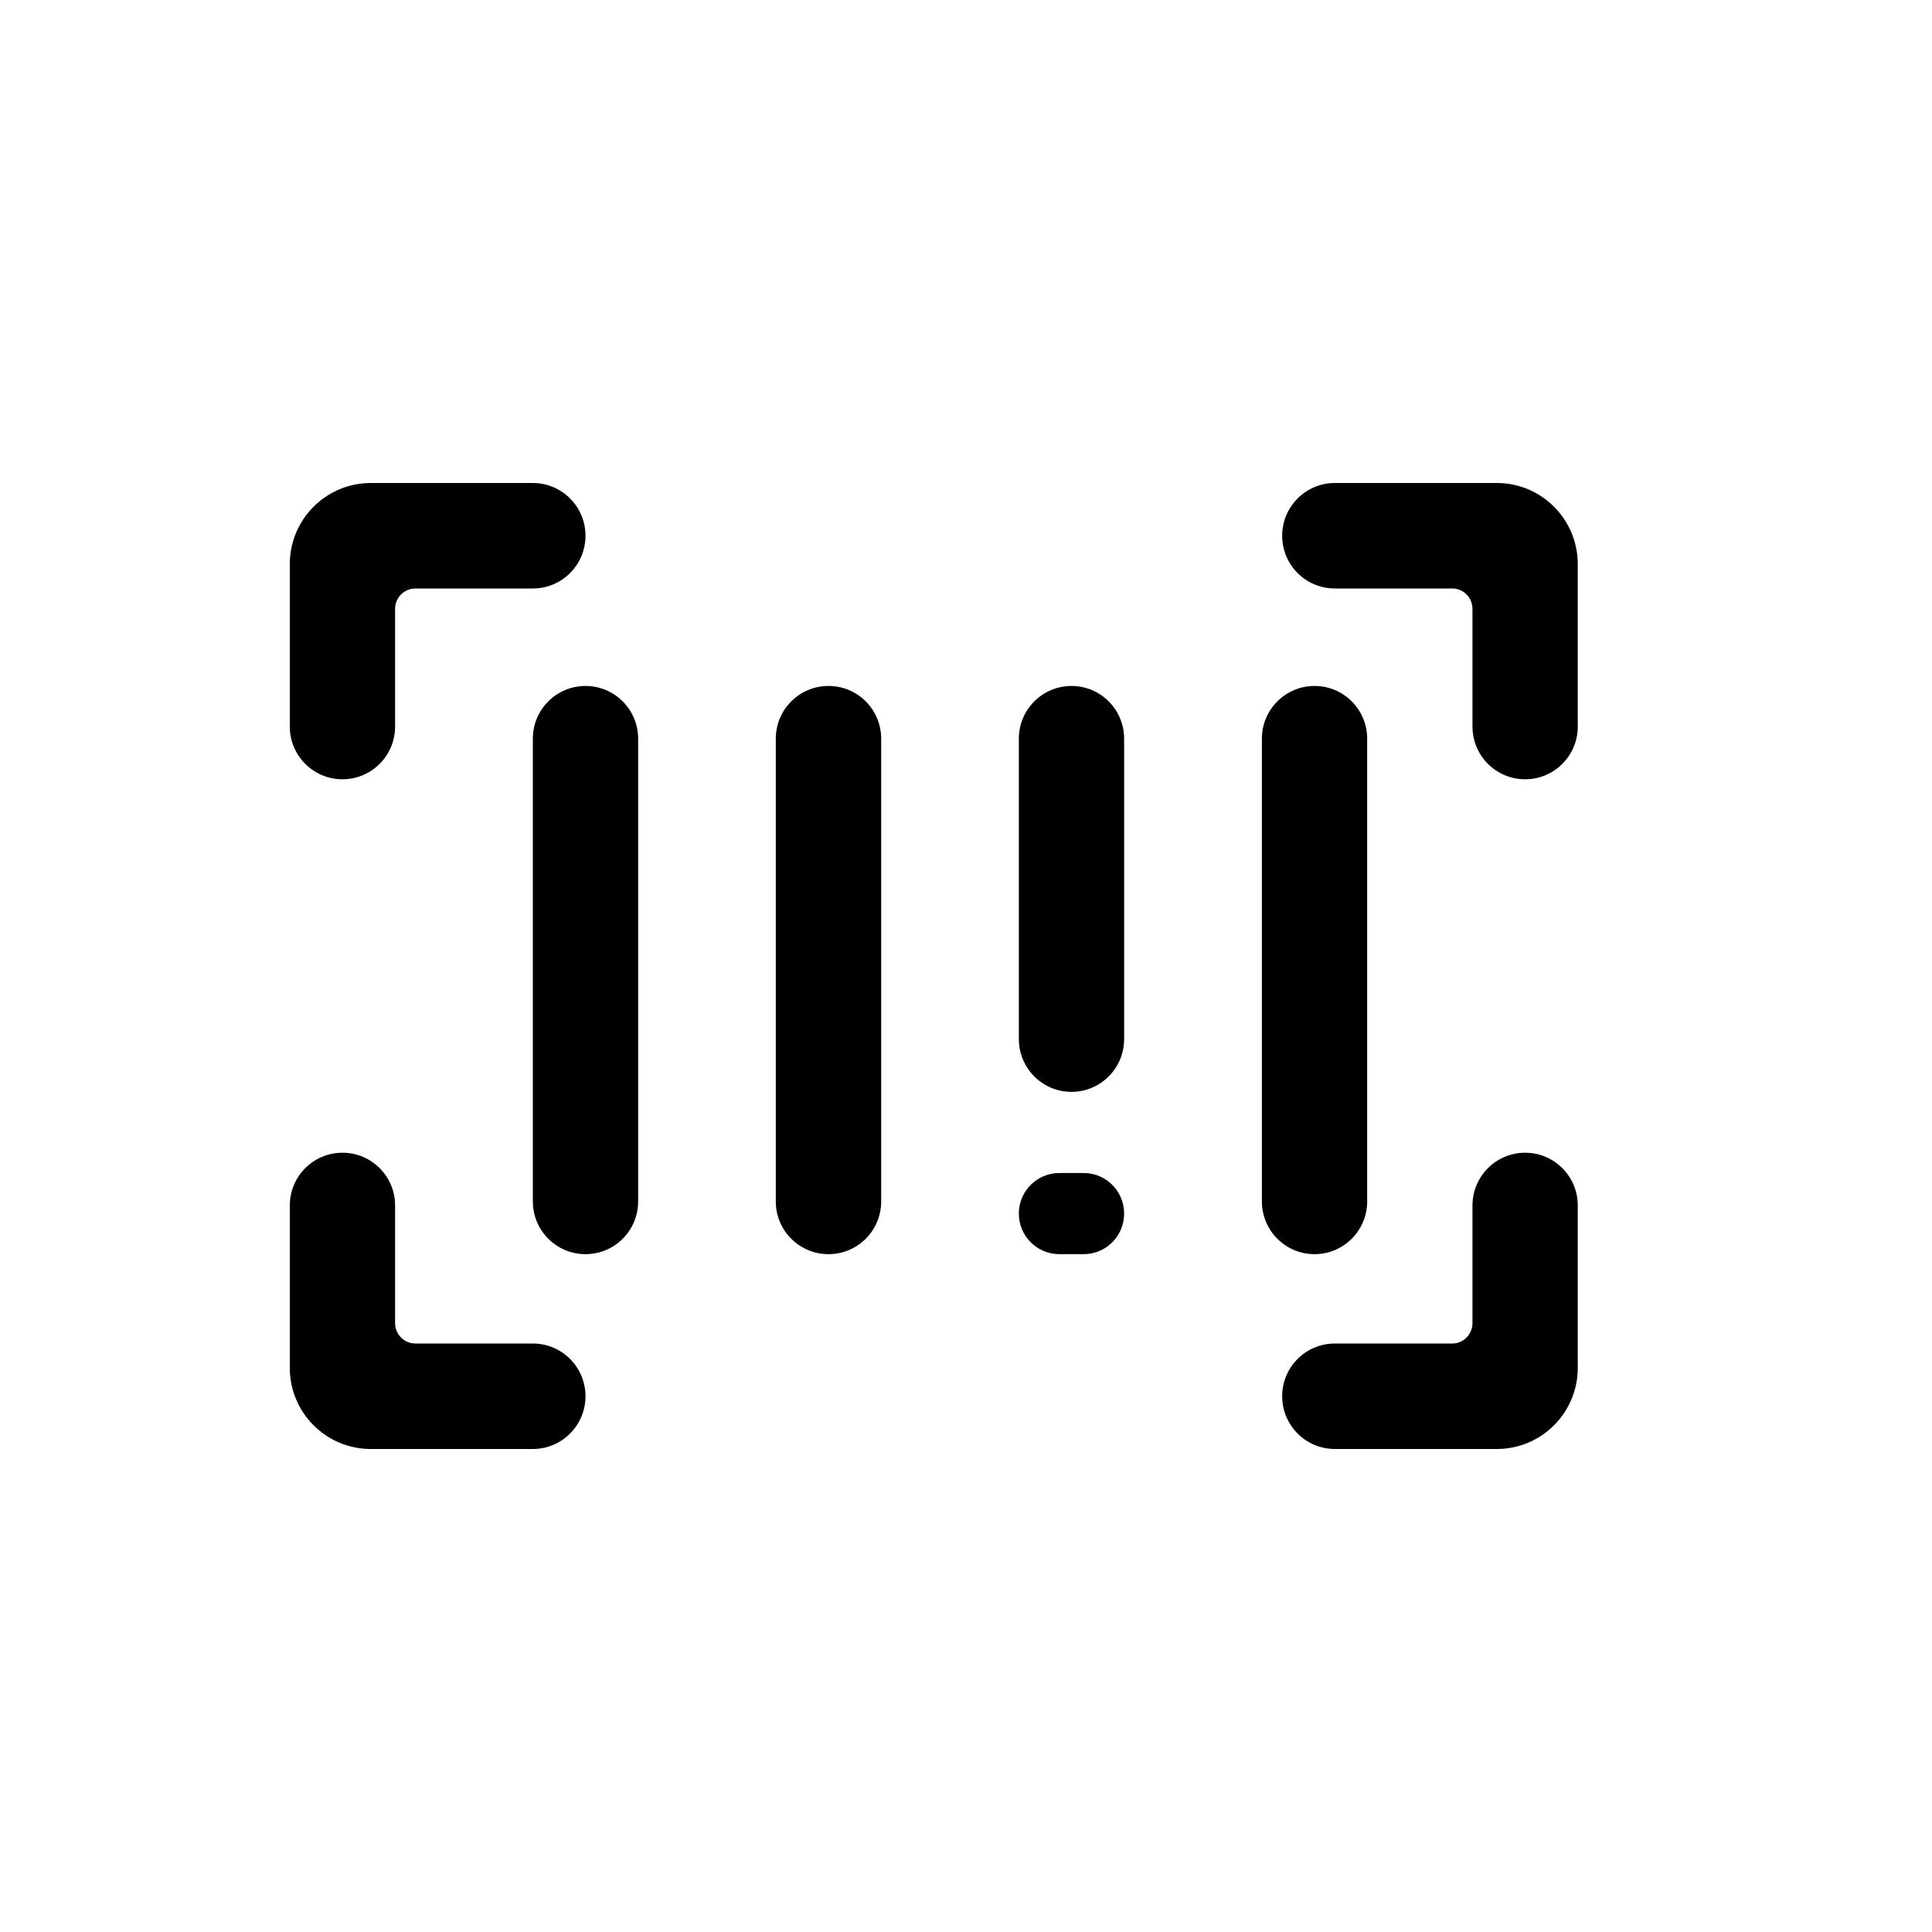 <svg width="20" height="20" viewBox="0 0 20 20" fill="none" xmlns="http://www.w3.org/2000/svg">
<path d="M16.333 7.521C16.333 7.823 16.089 8.067 15.788 8.067C15.487 8.067 15.243 7.823 15.243 7.521L15.243 6.303C15.243 6.186 15.149 6.092 15.034 6.092L13.818 6.092C13.517 6.092 13.273 5.848 13.273 5.546C13.273 5.245 13.517 5 13.818 5L15.495 5C15.958 5 16.333 5.376 16.333 5.84V7.521Z" fill="black"/>
<path d="M3.545 11.933C3.244 11.933 3 12.177 3 12.479V14.16C3 14.624 3.375 15 3.839 15H5.516C5.817 15 6.061 14.755 6.061 14.454C6.061 14.152 5.817 13.908 5.516 13.908H4.3C4.184 13.908 4.09 13.813 4.09 13.697V12.479C4.09 12.177 3.846 11.933 3.545 11.933Z" fill="black"/>
<path d="M13.273 14.454C13.273 14.755 13.517 15 13.818 15H15.495C15.958 15 16.333 14.624 16.333 14.16L16.333 12.479C16.333 12.177 16.089 11.933 15.788 11.933C15.487 11.933 15.243 12.177 15.243 12.479V13.697C15.243 13.813 15.149 13.908 15.034 13.908H13.818C13.517 13.908 13.273 14.152 13.273 14.454Z" fill="black"/>
<path d="M6.061 5.546C6.061 5.245 5.817 5 5.516 5L3.839 5C3.375 5 3 5.376 3 5.84L3 7.521C3 7.823 3.244 8.067 3.545 8.067C3.846 8.067 4.09 7.823 4.09 7.521L4.09 6.303C4.09 6.186 4.184 6.092 4.3 6.092H5.516C5.817 6.092 6.061 5.848 6.061 5.546Z" fill="black"/>
<path d="M6.061 12.983C5.76 12.983 5.516 12.739 5.516 12.437V7.647C5.516 7.345 5.76 7.101 6.061 7.101C6.362 7.101 6.606 7.345 6.606 7.647V12.437C6.606 12.739 6.362 12.983 6.061 12.983Z" fill="black"/>
<path d="M11.092 11.303C10.791 11.303 10.547 11.058 10.547 10.756V7.647C10.547 7.345 10.791 7.101 11.092 7.101C11.393 7.101 11.637 7.345 11.637 7.647V10.756C11.637 11.058 11.393 11.303 11.092 11.303Z" fill="black"/>
<path d="M10.966 12.143C10.735 12.143 10.547 12.331 10.547 12.563C10.547 12.795 10.735 12.983 10.966 12.983H11.218C11.45 12.983 11.637 12.795 11.637 12.563C11.637 12.331 11.45 12.143 11.218 12.143H10.966Z" fill="black"/>
<path d="M8.577 12.983C8.275 12.983 8.031 12.739 8.031 12.437V7.647C8.031 7.345 8.275 7.101 8.577 7.101C8.878 7.101 9.122 7.345 9.122 7.647V12.437C9.122 12.739 8.878 12.983 8.577 12.983Z" fill="black"/>
<path d="M13.608 7.101C13.307 7.101 13.063 7.345 13.063 7.647V12.437C13.063 12.739 13.307 12.983 13.608 12.983C13.909 12.983 14.153 12.739 14.153 12.437V7.647C14.153 7.345 13.909 7.101 13.608 7.101Z" fill="black"/>
</svg>
